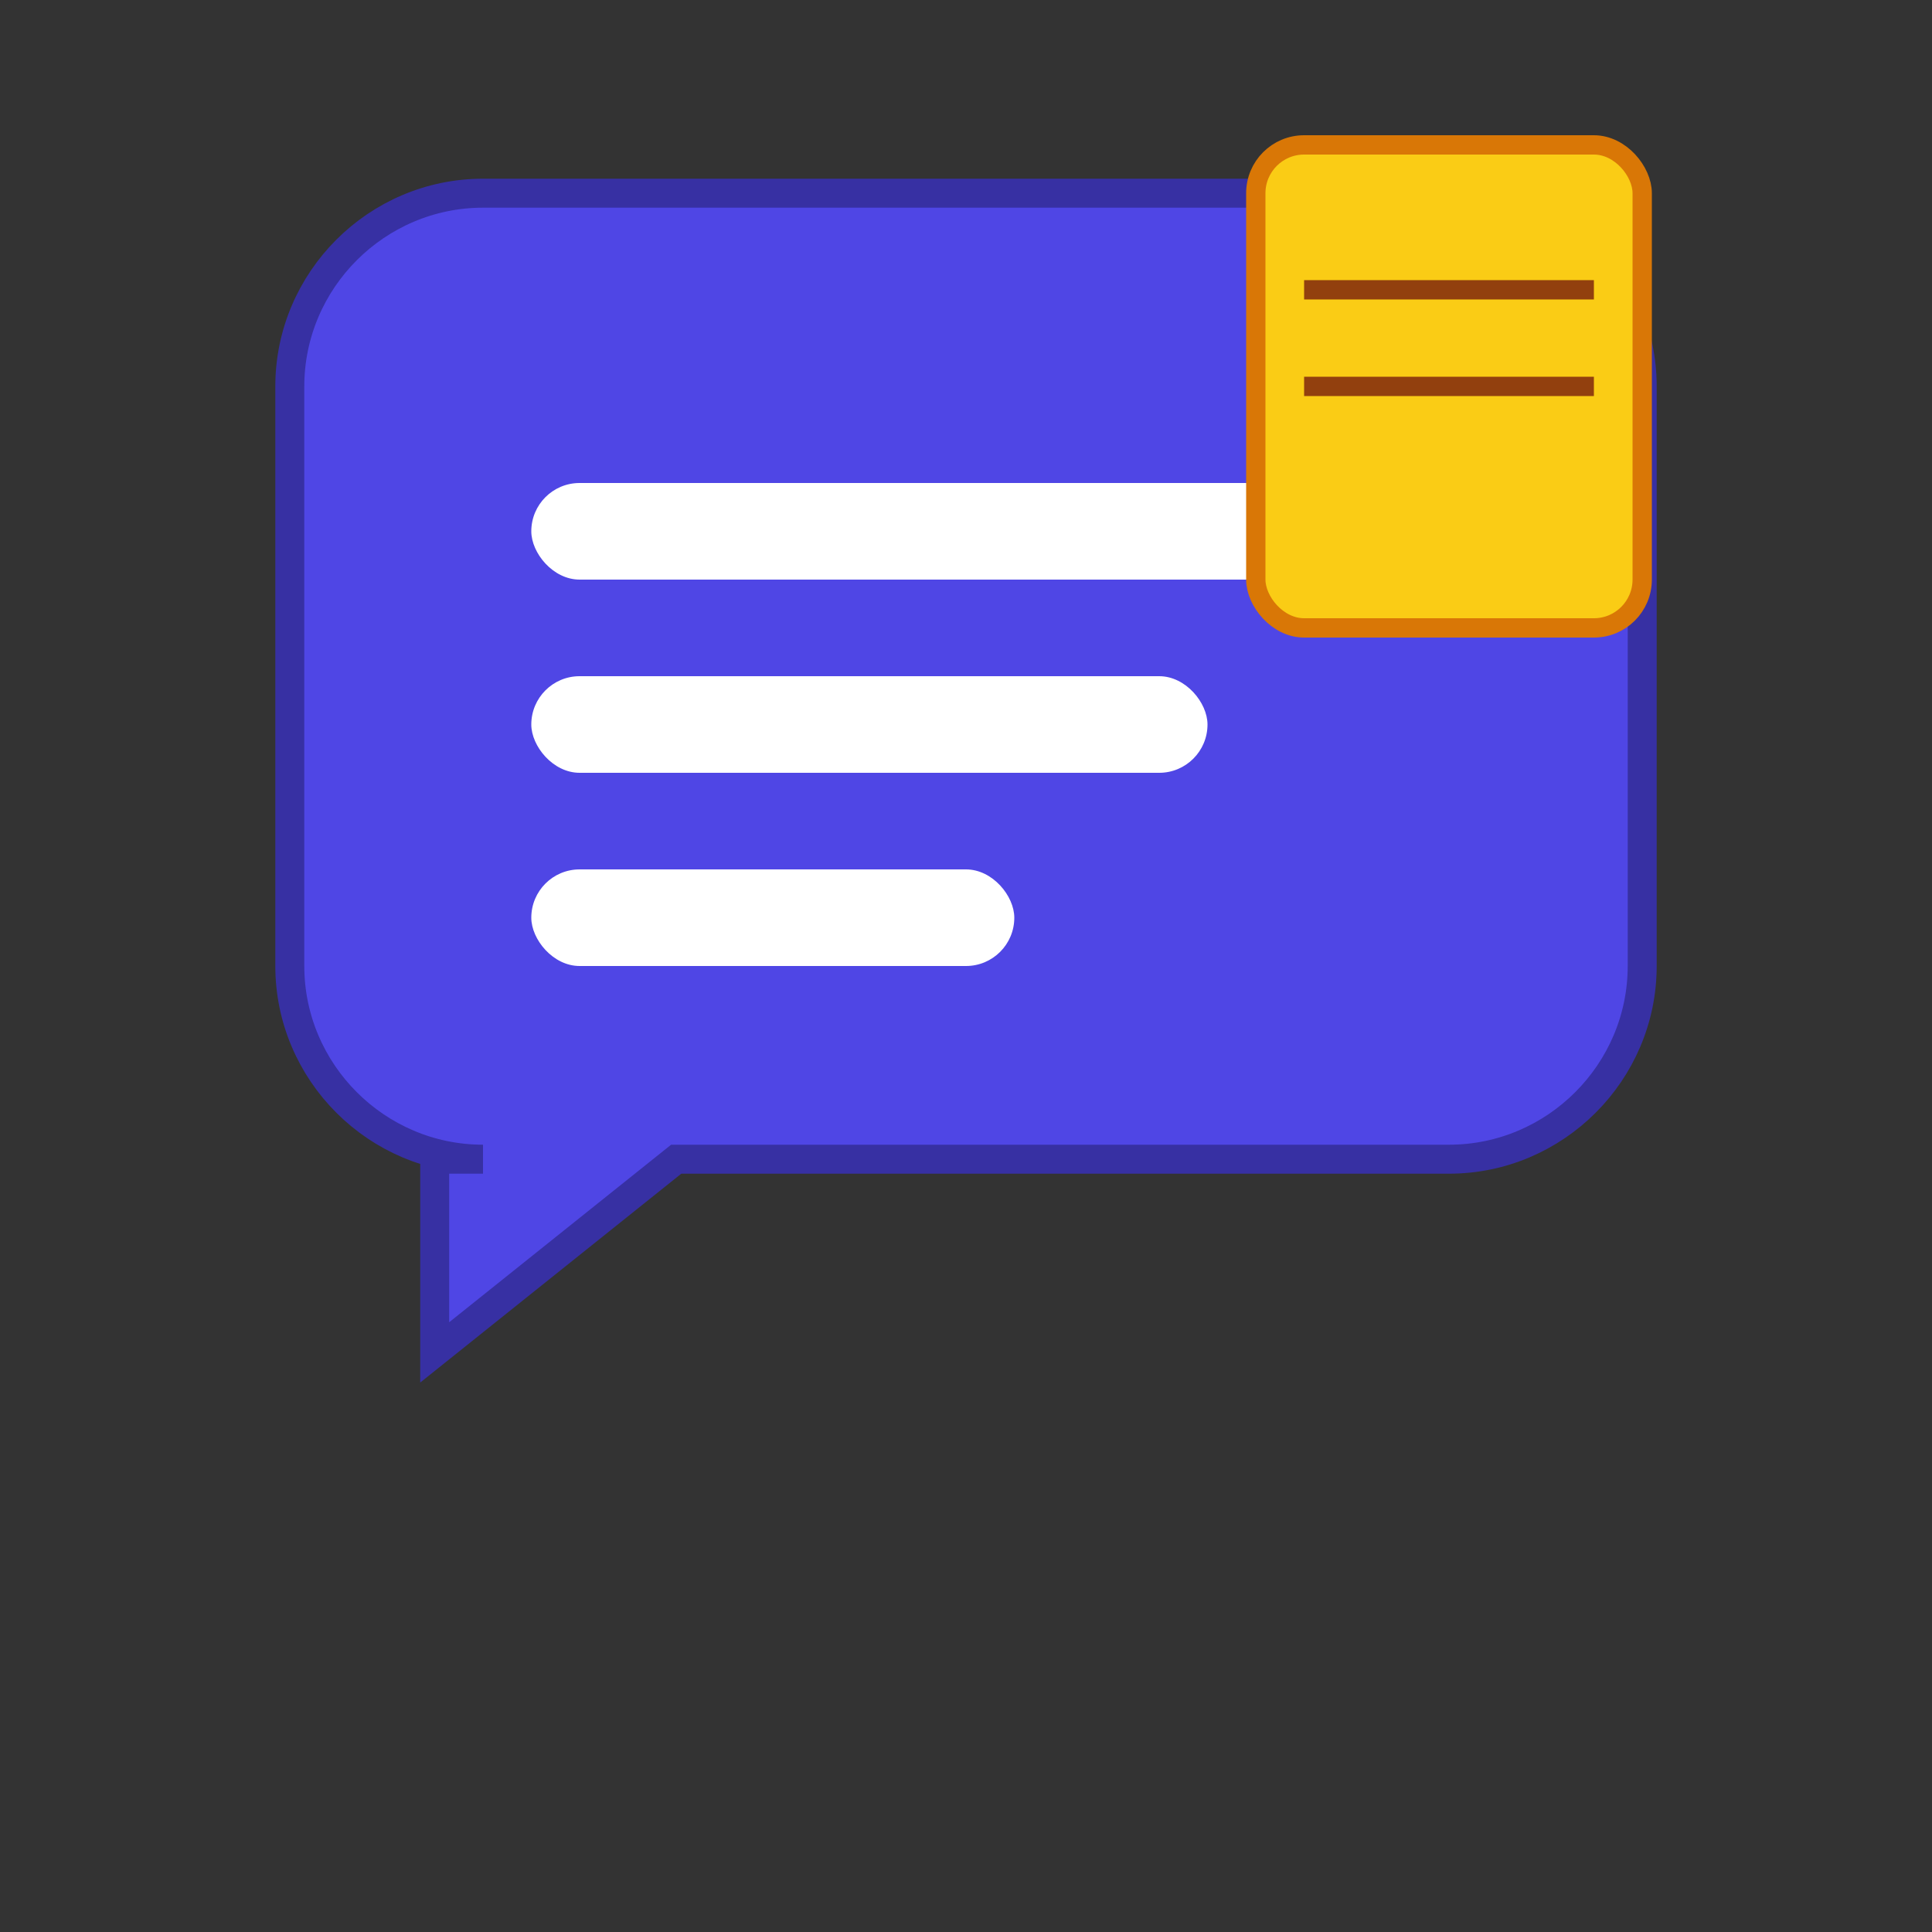 <svg width="200" height="200" viewBox="0 0 200 200" xmlns="http://www.w3.org/2000/svg">
  <rect x="0" y="0" width="200" height="200" fill="#333333" stroke="none"/>
  <!-- Chat Bubble -->
  <path d="M30 40c0-11 9-20 20-20h100c11 0 20 9 20 20v60c0 11-9 20-20 20H70l-25 20v-20H50c-11 0-20-9-20-20V40z" 
        fill="#4F46E5" stroke="#3730A3" stroke-width="3" />

  <!-- Lines (messages) -->
  <rect x="55" y="50" width="90" height="10" rx="5" fill="white" />
  <rect x="55" y="70" width="70" height="10" rx="5" fill="white" />
  <rect x="55" y="90" width="50" height="10" rx="5" fill="white" />

  <!-- Note Icon (top-right) -->
  <rect x="130" y="15" width="40" height="50" rx="5" fill="#FACC15" stroke="#D97706" stroke-width="2" />
  <line x1="135" y1="30" x2="165" y2="30" stroke="#92400E" stroke-width="2"/>
  <line x1="135" y1="40" x2="165" y2="40" stroke="#92400E" stroke-width="2"/>
</svg>
